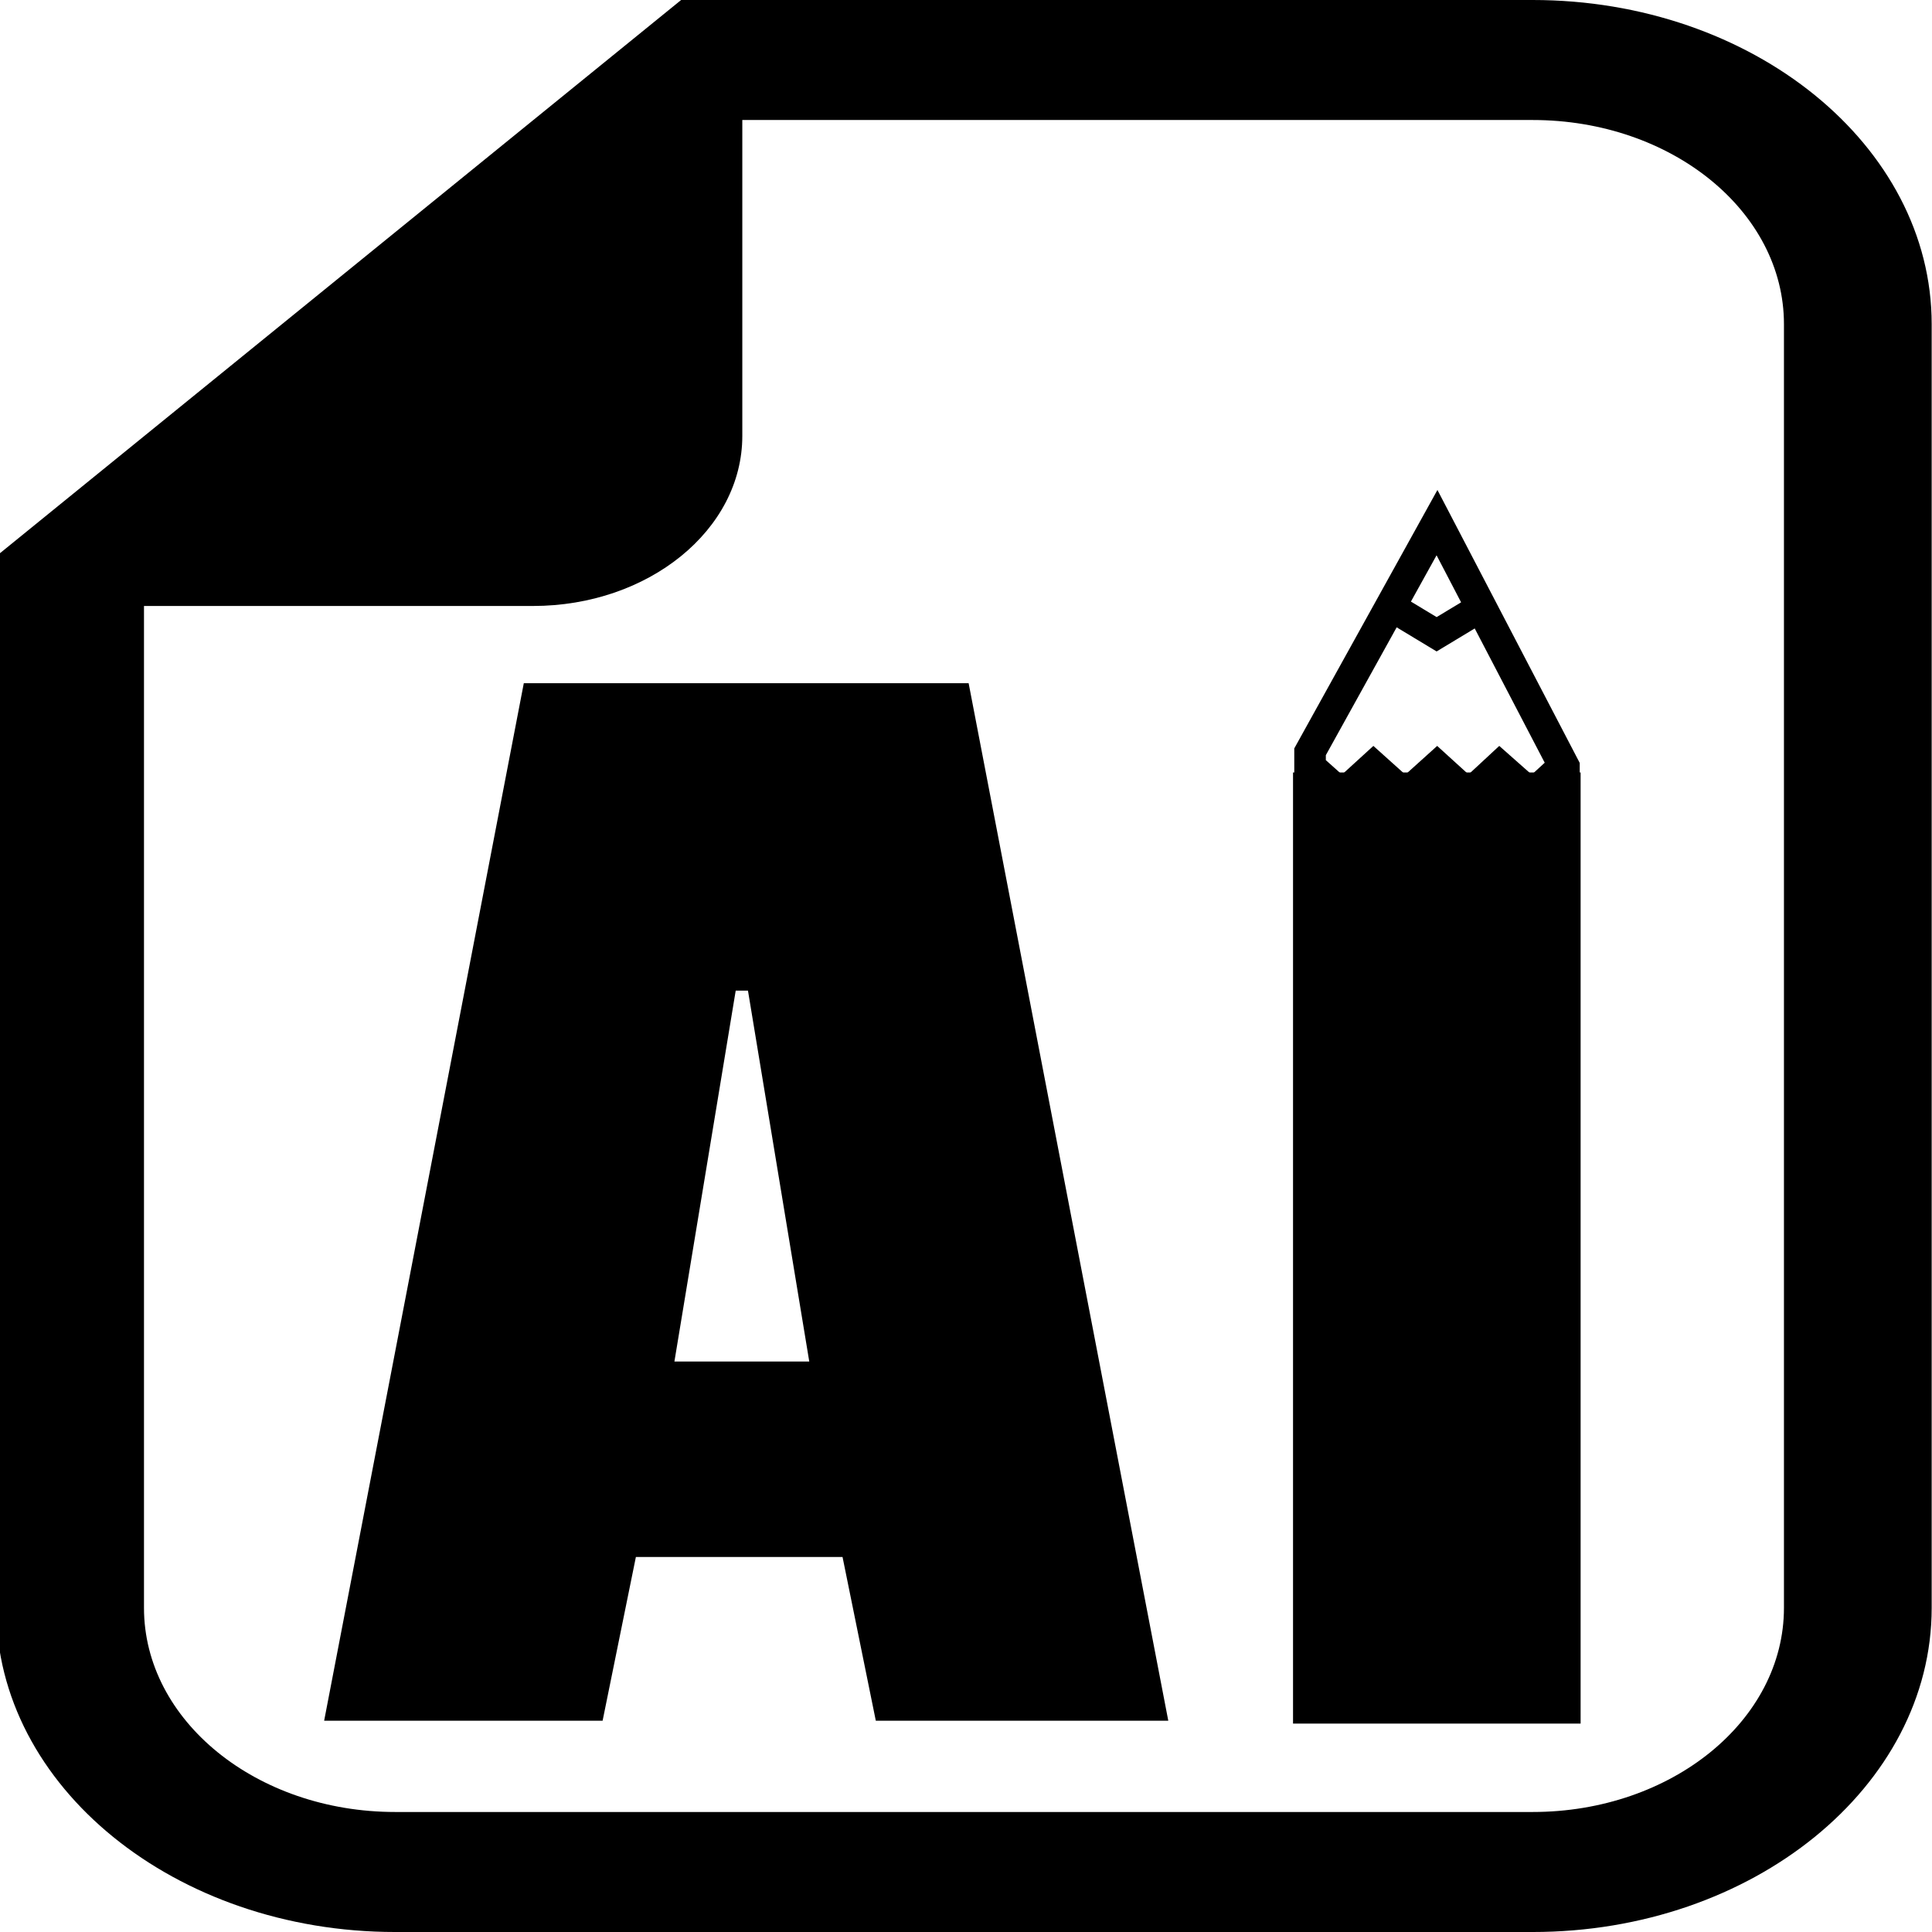 <?xml version="1.0" encoding="UTF-8" standalone="no"?>
<!DOCTYPE svg PUBLIC "-//W3C//DTD SVG 1.1//EN" "http://www.w3.org/Graphics/SVG/1.1/DTD/svg11.dtd">
<svg width="100%" height="100%" viewBox="0 0 1024 1024" version="1.1" xmlns="http://www.w3.org/2000/svg" xmlns:xlink="http://www.w3.org/1999/xlink" xml:space="preserve" xmlns:serif="http://www.serif.com/" style="fill-rule:evenodd;clip-rule:evenodd;stroke-linejoin:round;stroke-miterlimit:2;">
    <g transform="matrix(0.999,0,0,0.953,-127.254,205.777)">
        <path d="M747.217,741.073L592.046,741.073L574.392,650.015L464.75,650.015L447.096,741.073L299.358,741.073L405.283,164.06L641.292,164.06L747.217,741.073ZM556.738,541.302L524.217,335.027L517.713,335.027L485.192,541.302L556.738,541.302Z" style="fill-rule:nonzero;"/>
    </g>
    <g transform="matrix(0.761,0,0,0.689,156.578,261.415)">
        <g transform="matrix(1.268,0,0,1.268,-325.7,6.797)">
            <rect x="804.825" y="164.06" width="157.958" height="577.013" style="fill-rule:nonzero;"/>
        </g>
        <g transform="matrix(0.974,-0.974,0.974,0.974,795.114,495.913)">
            <g transform="matrix(1,0,0,1,-256,-256)">
                <clipPath id="_clip1">
                    <rect x="0" y="0" width="512" height="512"/>
                </clipPath>
                <g clip-path="url(#_clip1)">
                    <g>
                        <g>
                            <g>
                                <path d="M358.752,51.159L70.113,339.798L172.176,441.862L455.088,158.95L512,0.282L358.752,51.159ZM172.176,419.287L92.688,339.798L349.536,82.949L349.605,94.571L372.125,94.482L372.214,117.149L394.839,117.197L394.791,139.888L417.258,139.617L417.528,162.464L429.066,162.396L172.176,419.287ZM442.648,146.351L433.303,146.406L433.033,123.46L410.789,123.729L410.837,101.265L388.116,101.217L388.025,78.453L365.474,78.542L365.406,67.079L367.369,65.116L443.181,39.947L447.942,63.758L470.646,68.299L442.648,146.351ZM461.506,50.195L458.444,34.882L485.901,25.766L476.093,53.112L461.506,50.195Z" style="fill-rule:nonzero;"/>
                                <g transform="matrix(-0.707,-0.707,0.707,-0.707,-97.028,763.837)">
                                    <rect x="37.686" y="394.032" width="143.992" height="15.962"/>
                                </g>
                                <path d="M10.388,399.522C-3.463,413.374 -3.463,435.913 10.388,449.766L61.934,501.311C68.645,508.022 77.566,511.717 87.056,511.717C96.546,511.717 105.468,508.021 112.178,501.311L149.251,464.238L47.462,362.45L10.388,399.522ZM100.891,490.025C97.196,493.721 92.283,495.756 87.057,495.756C81.831,495.756 76.918,493.72 73.223,490.025L21.676,438.48C14.047,430.852 14.047,418.438 21.676,410.81L47.461,385.025L126.676,464.241L100.891,490.025Z" style="fill-rule:nonzero;"/>
                            </g>
                        </g>
                    </g>
                </g>
            </g>
        </g>
    </g>
    <g transform="matrix(1.576,0,0,1.28,510.907,512)">
        <g transform="matrix(1,0,0,1,-400,-400)">
            <clipPath id="_clip2">
                <rect x="0" y="0" width="800" height="800"/>
            </clipPath>
            <g clip-path="url(#_clip2)">
                <g>
                    <path d="M591.27,0L304.889,0L290.336,14.553L89.094,215.784L74.541,230.338L74.541,665.791C74.541,739.791 134.739,800.002 208.752,800.002L591.27,800.002C665.259,800.002 725.459,739.791 725.459,665.791L725.459,134.213C725.459,60.2 665.259,0 591.27,0ZM675.777,665.789C675.777,712.472 637.942,750.306 591.27,750.306L208.752,750.306C162.08,750.306 124.245,712.472 124.245,665.789L124.245,250.923L255.053,250.923C293.934,250.923 325.464,219.395 325.464,180.502L325.464,49.694L591.27,49.694C637.942,49.694 675.777,87.528 675.777,134.213L675.777,665.789Z" style="fill-rule:nonzero;"/>
                </g>
            </g>
        </g>
    </g>
</svg>
